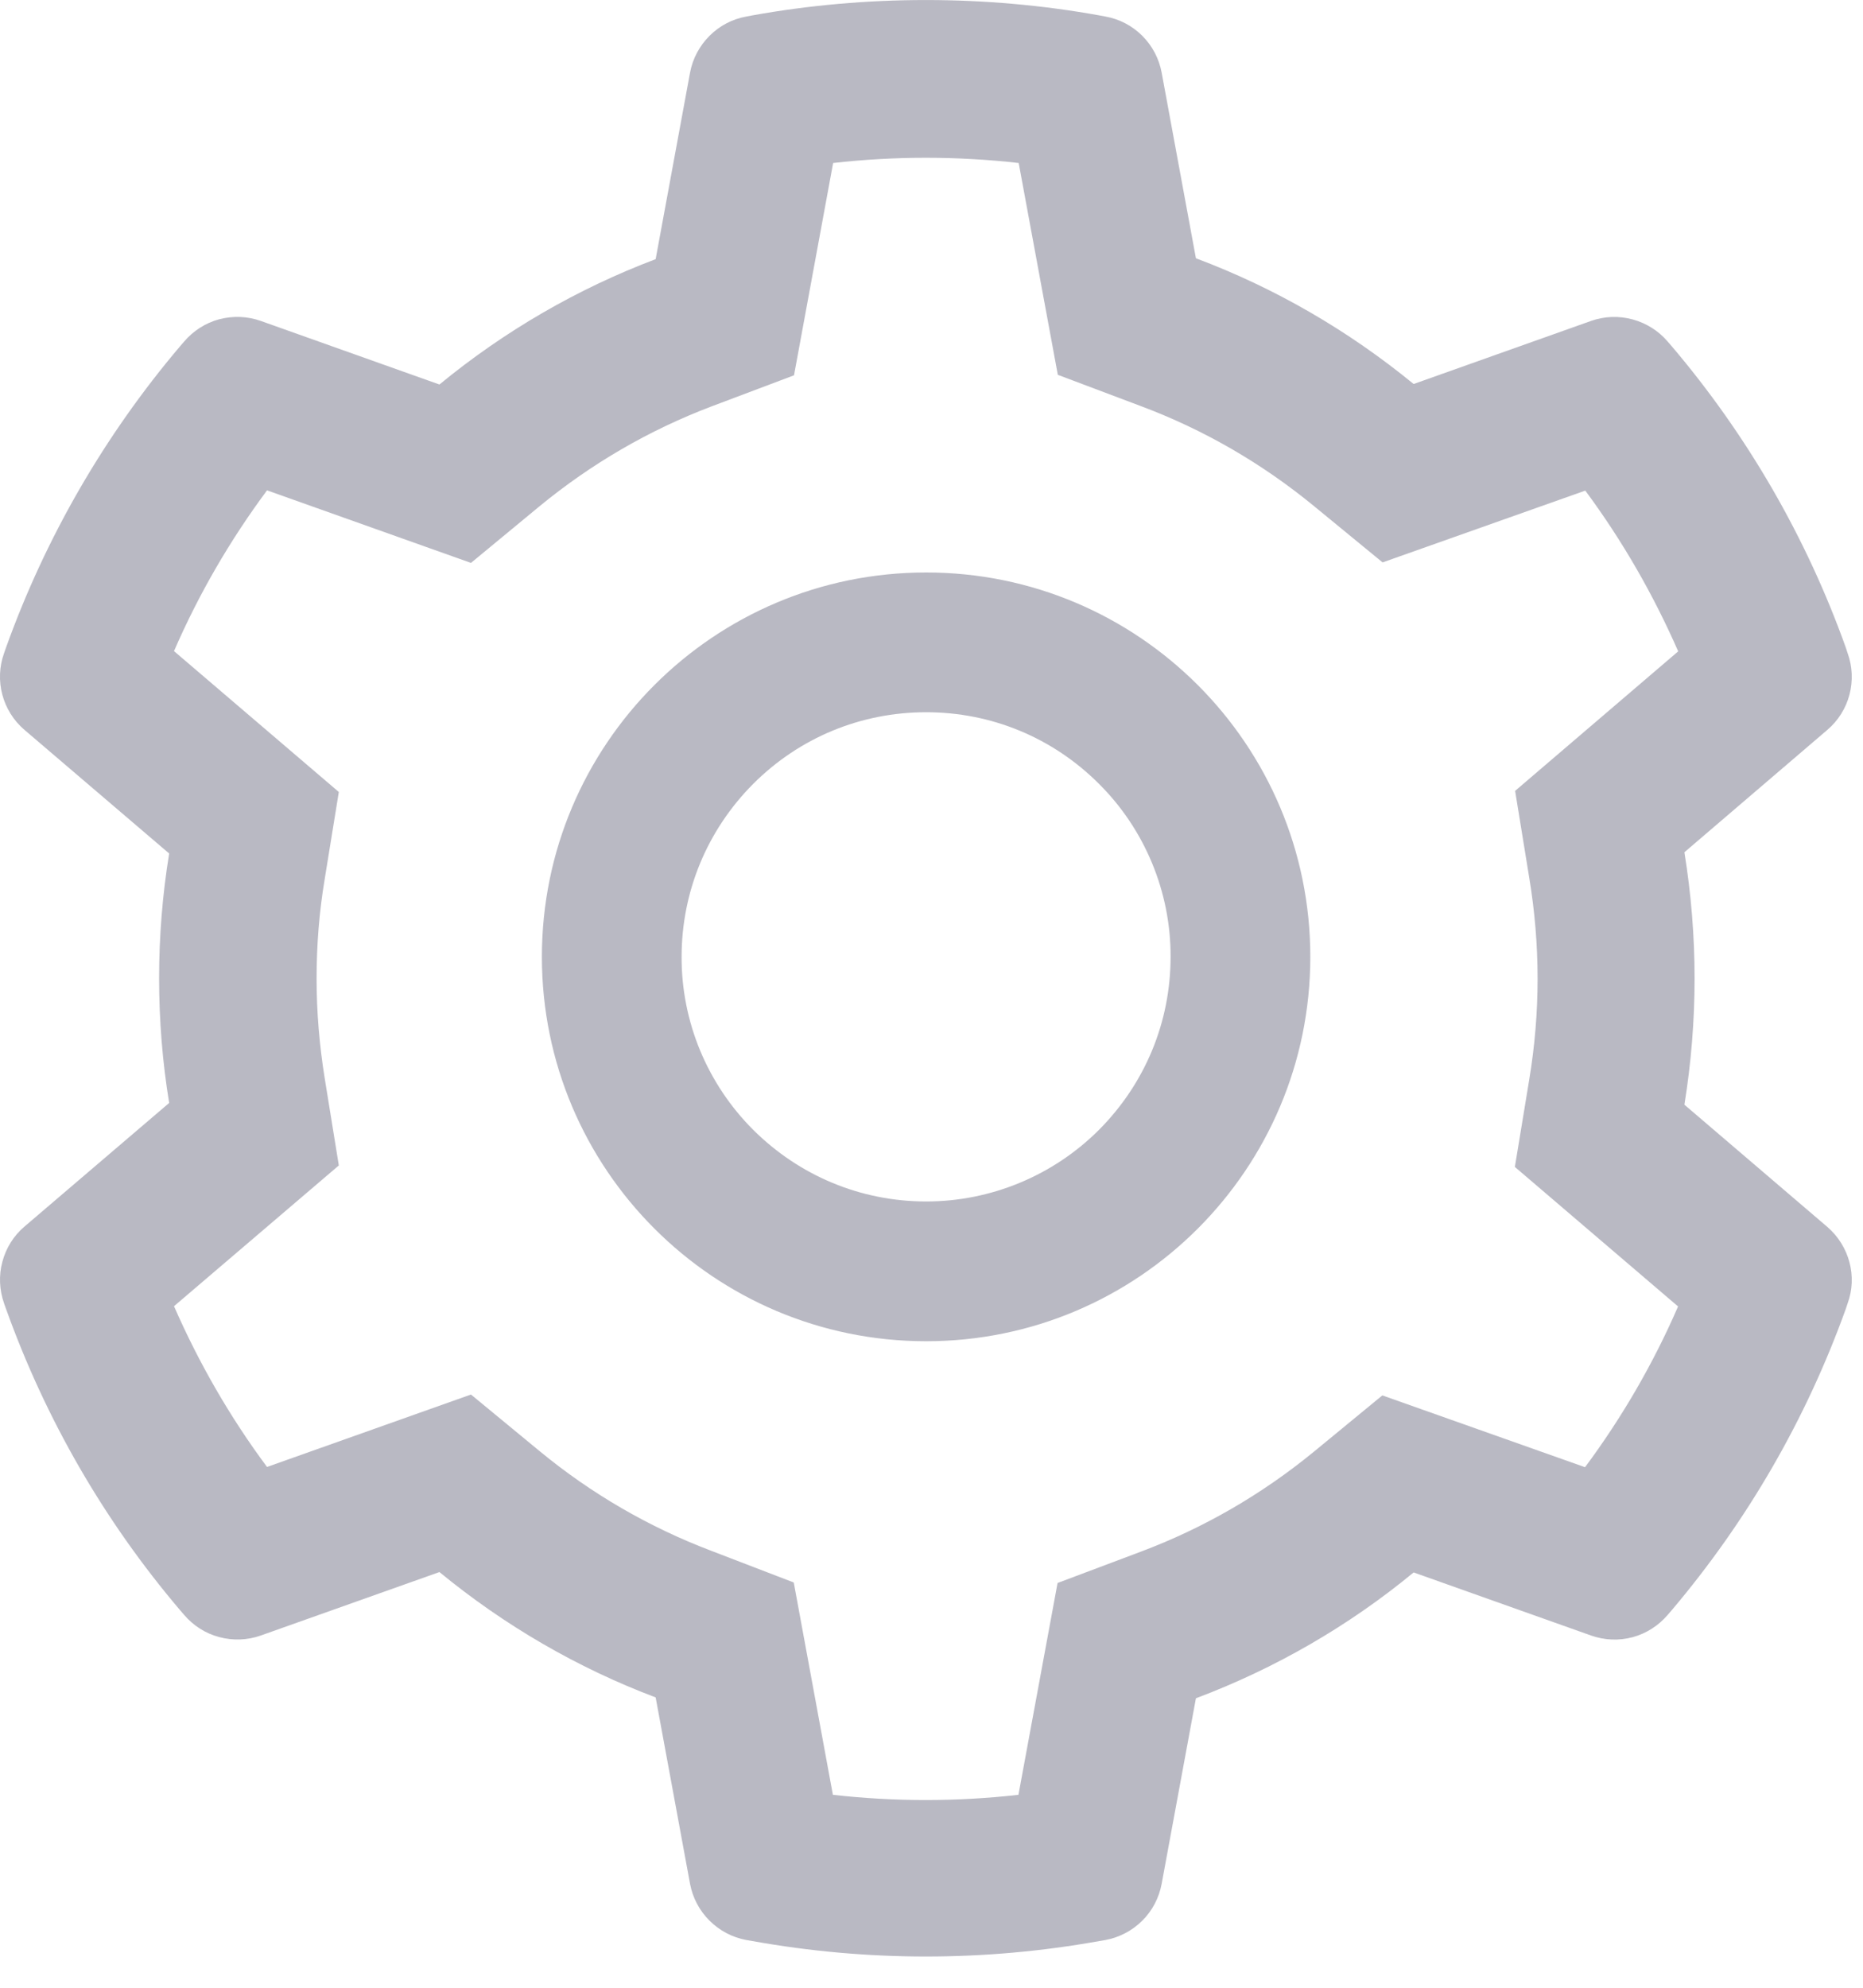 <svg width="15" height="16" viewBox="0 0 15 16" fill="none" xmlns="http://www.w3.org/2000/svg">
<path d="M14.713 9.876L13.562 8.892C13.616 8.558 13.644 8.217 13.644 7.876C13.644 7.535 13.616 7.194 13.562 6.86L14.713 5.875C14.8 5.801 14.862 5.702 14.891 5.592C14.92 5.481 14.915 5.364 14.876 5.257L14.861 5.211C14.544 4.325 14.069 3.504 13.46 2.787L13.428 2.75C13.354 2.663 13.255 2.601 13.145 2.571C13.035 2.541 12.919 2.545 12.811 2.583L11.382 3.091C10.854 2.659 10.266 2.318 9.629 2.079L9.353 0.584C9.332 0.472 9.278 0.369 9.197 0.288C9.116 0.207 9.012 0.153 8.9 0.133L8.852 0.124C7.937 -0.041 6.973 -0.041 6.057 0.124L6.01 0.133C5.897 0.153 5.794 0.207 5.713 0.288C5.632 0.369 5.577 0.472 5.556 0.584L5.279 2.086C4.647 2.325 4.06 2.666 3.538 3.095L2.099 2.583C1.991 2.545 1.875 2.541 1.764 2.57C1.654 2.6 1.556 2.663 1.482 2.75L1.45 2.787C0.842 3.504 0.367 4.326 0.049 5.211L0.033 5.257C-0.046 5.476 0.019 5.723 0.197 5.875L1.362 6.87C1.308 7.201 1.281 7.538 1.281 7.874C1.281 8.212 1.308 8.549 1.362 8.878L0.197 9.873C0.11 9.947 0.048 10.046 0.019 10.157C-0.011 10.267 -0.005 10.384 0.033 10.492L0.049 10.537C0.367 11.423 0.838 12.241 1.45 12.961L1.482 12.998C1.556 13.085 1.654 13.148 1.764 13.177C1.875 13.207 1.991 13.203 2.099 13.165L3.538 12.654C4.062 13.084 4.648 13.425 5.279 13.663L5.556 15.164C5.577 15.276 5.632 15.38 5.713 15.46C5.794 15.541 5.897 15.595 6.01 15.616L6.057 15.624C6.982 15.79 7.928 15.79 8.852 15.624L8.9 15.616C9.012 15.595 9.116 15.541 9.197 15.46C9.278 15.38 9.332 15.276 9.353 15.164L9.629 13.67C10.265 13.431 10.858 13.089 11.382 12.657L12.811 13.165C12.919 13.203 13.035 13.208 13.146 13.178C13.256 13.148 13.354 13.085 13.428 12.998L13.46 12.961C14.071 12.239 14.542 11.423 14.861 10.537L14.876 10.492C14.956 10.275 14.89 10.029 14.713 9.876ZM12.313 7.067C12.357 7.333 12.38 7.605 12.38 7.878C12.38 8.15 12.357 8.423 12.313 8.688L12.197 9.393L13.511 10.516C13.312 10.975 13.06 11.409 12.762 11.81L11.13 11.232L10.579 11.685C10.158 12.03 9.691 12.3 9.185 12.49L8.515 12.742L8.2 14.447C7.704 14.503 7.203 14.503 6.706 14.447L6.391 12.738L5.727 12.483C5.226 12.293 4.76 12.023 4.344 11.68L3.792 11.225L2.15 11.808C1.851 11.406 1.601 10.971 1.401 10.514L2.728 9.381L2.614 8.677C2.572 8.416 2.549 8.145 2.549 7.878C2.549 7.609 2.57 7.34 2.614 7.078L2.728 6.375L1.401 5.241C1.6 4.782 1.851 4.35 2.15 3.947L3.792 4.531L4.344 4.075C4.76 3.733 5.226 3.462 5.727 3.272L6.393 3.021L6.708 1.312C7.202 1.256 7.706 1.256 8.202 1.312L8.517 3.017L9.186 3.269C9.691 3.458 10.16 3.729 10.58 4.074L11.132 4.527L12.764 3.949C13.062 4.351 13.312 4.786 13.512 5.243L12.199 6.366L12.313 7.067ZM7.457 4.608C5.748 4.608 4.363 5.993 4.363 7.702C4.363 9.41 5.748 10.796 7.457 10.796C9.165 10.796 10.55 9.41 10.55 7.702C10.55 5.993 9.165 4.608 7.457 4.608ZM8.849 9.094C8.666 9.277 8.449 9.422 8.21 9.521C7.971 9.62 7.715 9.671 7.457 9.671C6.931 9.671 6.437 9.465 6.064 9.094C5.881 8.911 5.736 8.694 5.637 8.456C5.538 8.217 5.487 7.96 5.488 7.702C5.488 7.176 5.694 6.682 6.064 6.31C6.437 5.937 6.931 5.733 7.457 5.733C7.982 5.733 8.476 5.937 8.849 6.31C9.032 6.492 9.177 6.709 9.276 6.948C9.375 7.187 9.426 7.443 9.425 7.702C9.425 8.227 9.22 8.721 8.849 9.094Z" fill="#B9B9C3"/>
</svg>
